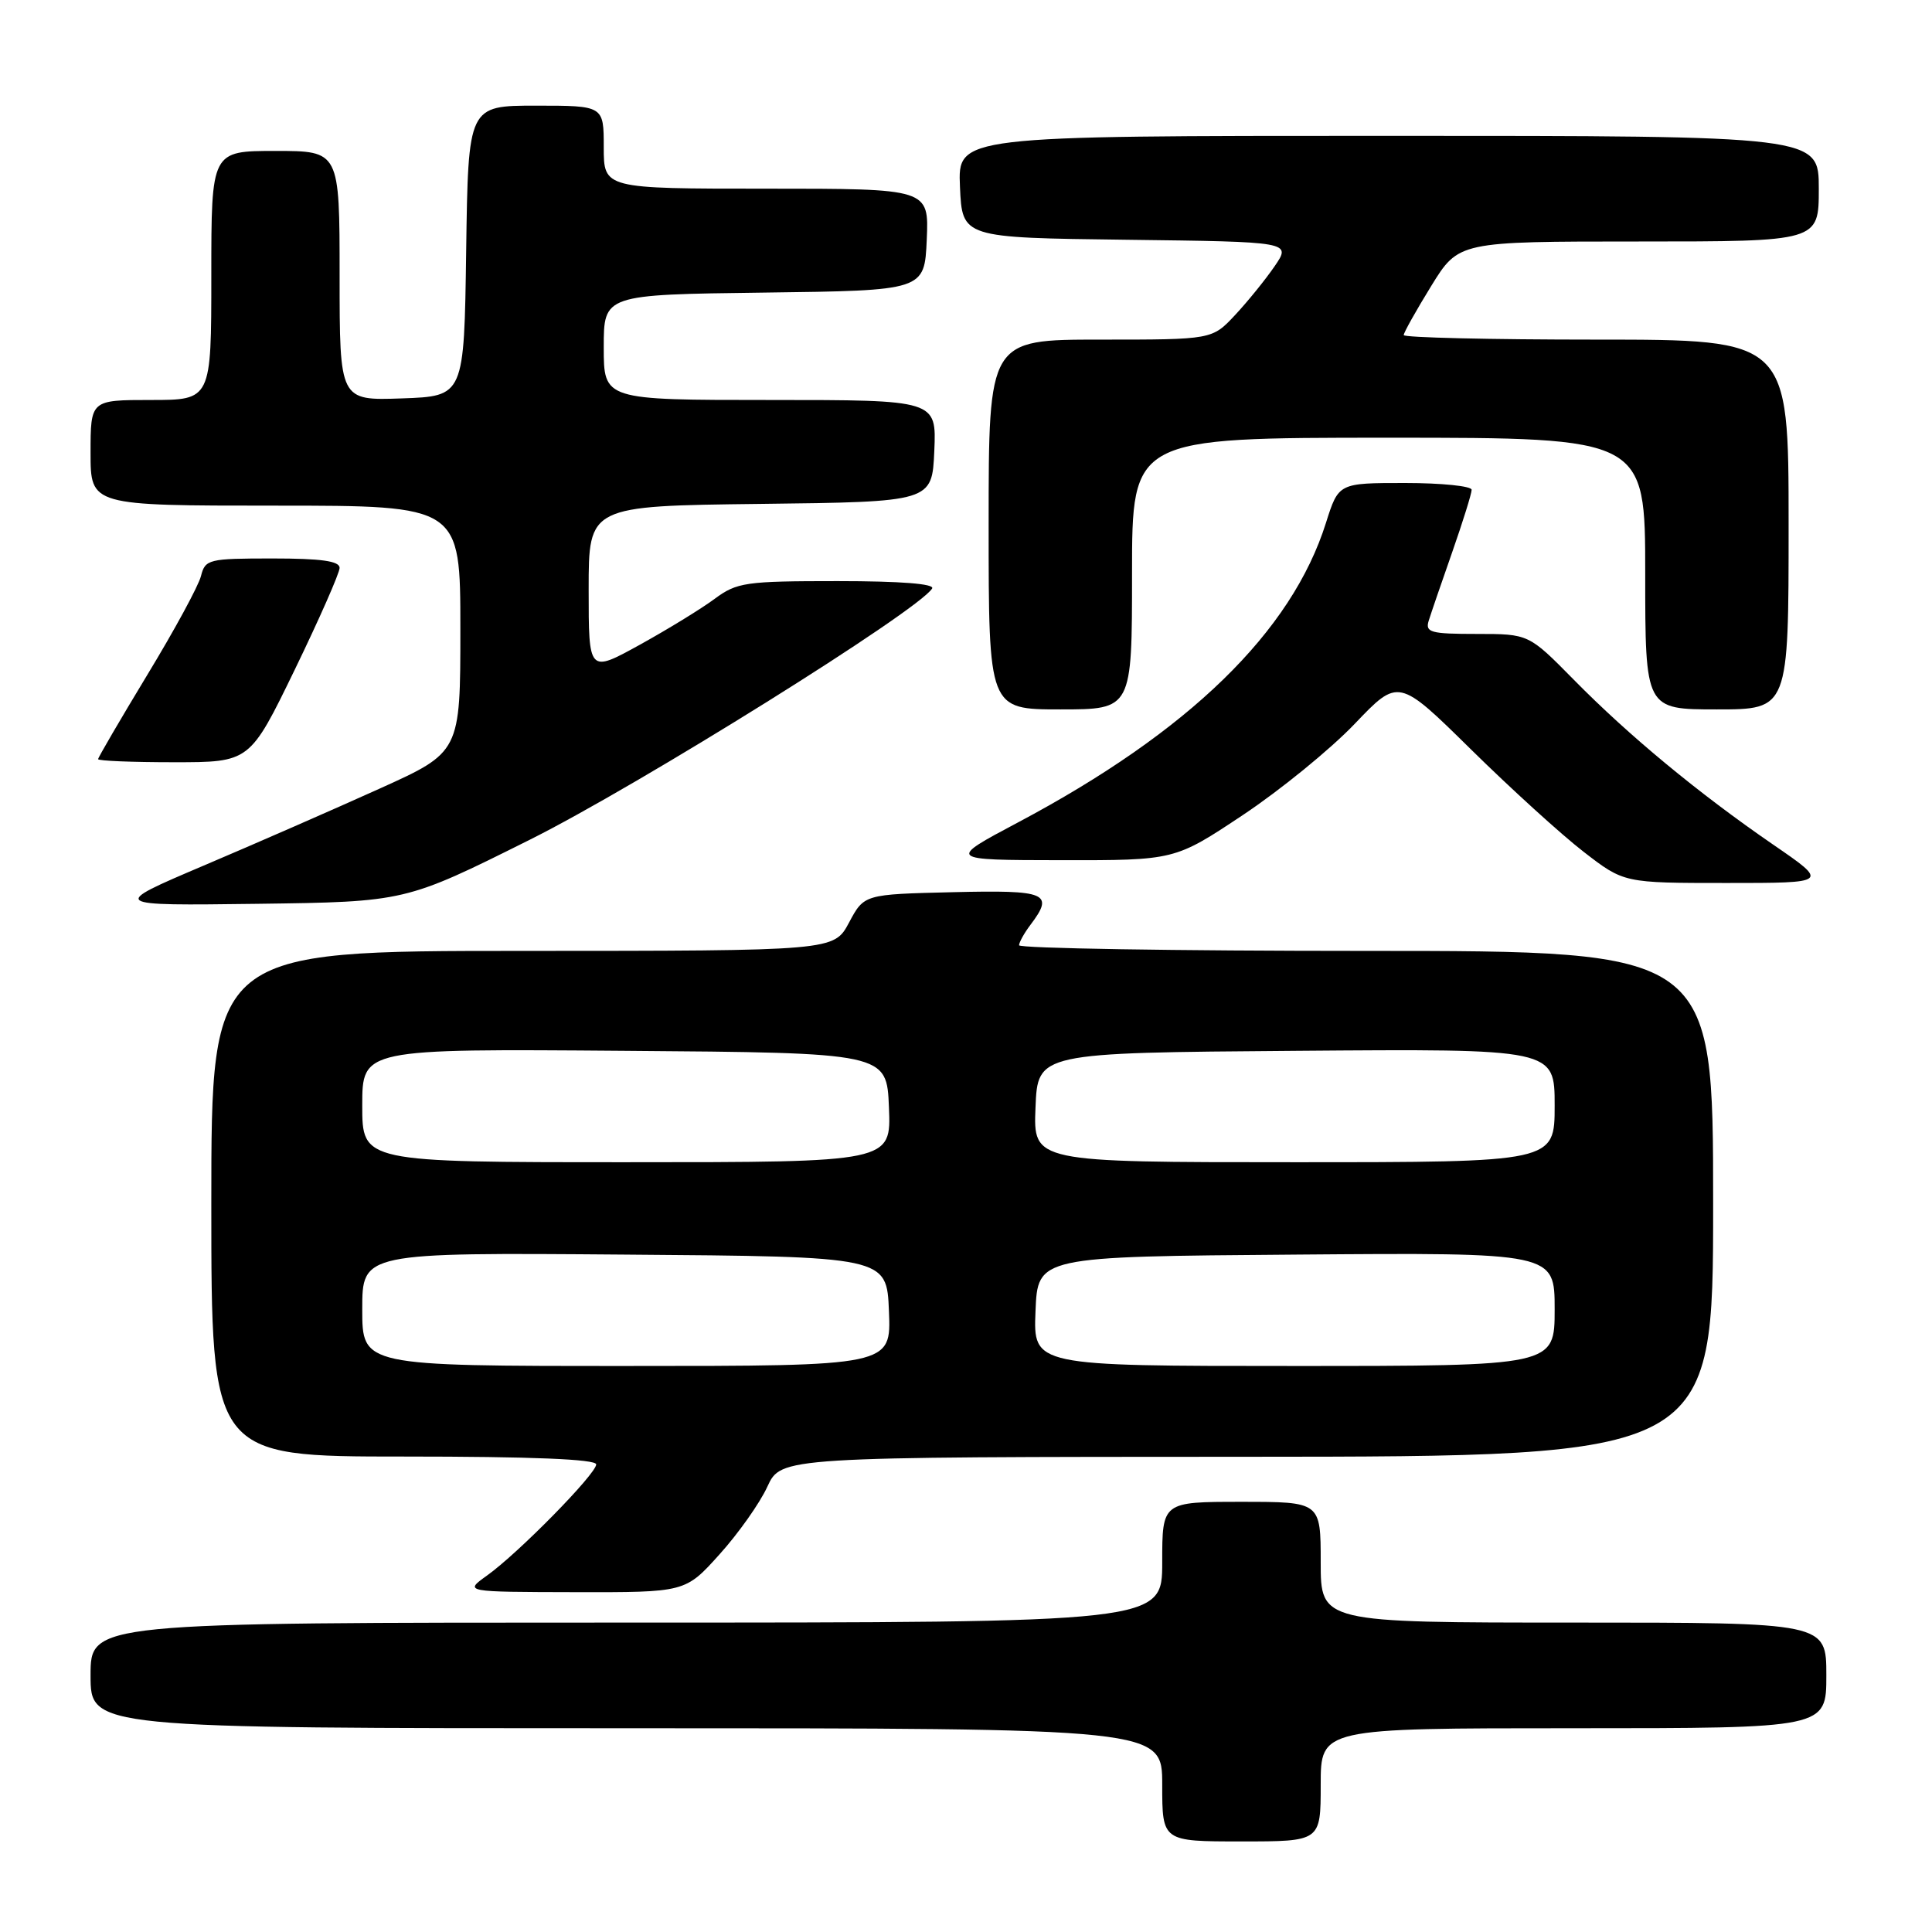 <?xml version="1.0" encoding="UTF-8" standalone="no"?>
<!DOCTYPE svg PUBLIC "-//W3C//DTD SVG 1.1//EN" "http://www.w3.org/Graphics/SVG/1.1/DTD/svg11.dtd" >
<svg xmlns="http://www.w3.org/2000/svg" xmlns:xlink="http://www.w3.org/1999/xlink" version="1.1" viewBox="0 0 256 256">
 <g >
 <path fill="currentColor"
d=" M 175.00 236.50 C 175.00 229.00 175.00 229.00 208.50 229.00 C 242.00 229.00 242.00 229.00 242.00 222.00 C 242.00 215.00 242.00 215.00 208.50 215.00 C 175.00 215.00 175.00 215.00 175.00 207.00 C 175.00 199.00 175.00 199.00 164.50 199.00 C 154.00 199.00 154.00 199.00 154.00 207.00 C 154.00 215.00 154.00 215.00 83.00 215.00 C 12.00 215.00 12.00 215.00 12.00 222.00 C 12.00 229.00 12.00 229.00 83.00 229.00 C 154.00 229.00 154.00 229.00 154.00 236.50 C 154.00 244.00 154.00 244.00 164.50 244.00 C 175.00 244.00 175.00 244.00 175.00 236.50 Z  M 95.34 205.96 C 97.83 203.20 100.69 199.16 101.68 196.99 C 103.50 193.05 103.50 193.05 165.25 193.03 C 227.00 193.00 227.00 193.00 227.00 159.50 C 227.00 126.00 227.00 126.00 181.00 126.00 C 155.70 126.00 135.01 125.66 135.03 125.25 C 135.05 124.84 135.72 123.63 136.53 122.56 C 139.73 118.33 138.75 117.92 126.25 118.22 C 114.50 118.50 114.50 118.50 112.50 122.25 C 110.50 125.99 110.50 125.99 69.25 126.00 C 28.00 126.00 28.00 126.00 28.00 159.50 C 28.00 193.00 28.00 193.00 53.50 193.00 C 70.44 193.00 79.00 193.35 79.00 194.04 C 79.00 195.30 68.66 205.83 64.50 208.79 C 61.50 210.94 61.50 210.94 76.16 210.97 C 90.81 211.00 90.81 211.00 95.34 205.96 Z  M 70.16 111.29 C 84.59 104.09 121.69 80.93 123.51 77.98 C 123.90 77.36 119.35 77.00 110.99 77.00 C 98.76 77.00 97.65 77.16 94.68 79.36 C 92.93 80.66 88.46 83.40 84.75 85.45 C 78.00 89.17 78.00 89.17 78.00 78.10 C 78.00 67.04 78.00 67.04 100.75 66.77 C 123.50 66.50 123.50 66.50 123.80 59.75 C 124.09 53.00 124.09 53.00 102.05 53.00 C 80.00 53.00 80.00 53.00 80.00 46.02 C 80.00 39.04 80.00 39.04 101.25 38.77 C 122.50 38.50 122.50 38.50 122.80 31.75 C 123.09 25.00 123.09 25.00 101.55 25.00 C 80.00 25.00 80.00 25.00 80.00 19.50 C 80.00 14.00 80.00 14.00 71.02 14.00 C 62.04 14.00 62.04 14.00 61.77 33.25 C 61.50 52.50 61.50 52.50 53.25 52.79 C 45.00 53.08 45.00 53.08 45.00 36.54 C 45.00 20.00 45.00 20.00 36.50 20.00 C 28.00 20.00 28.00 20.00 28.00 36.50 C 28.00 53.00 28.00 53.00 20.00 53.00 C 12.00 53.00 12.00 53.00 12.00 60.00 C 12.00 67.00 12.00 67.00 36.50 67.00 C 61.00 67.00 61.00 67.00 61.00 83.33 C 61.00 99.67 61.00 99.67 50.25 104.52 C 44.34 107.19 33.88 111.77 27.00 114.69 C 14.50 120.01 14.50 120.01 34.11 119.76 C 53.71 119.50 53.71 119.50 70.16 111.29 Z  M 234.93 111.90 C 225.07 105.12 215.83 97.48 208.53 90.06 C 202.56 84.00 202.56 84.00 195.66 84.00 C 189.56 84.00 188.83 83.80 189.31 82.25 C 189.61 81.29 191.01 77.19 192.43 73.15 C 193.84 69.11 195.00 65.40 195.00 64.90 C 195.00 64.41 191.03 64.00 186.18 64.00 C 177.37 64.00 177.37 64.00 175.70 69.27 C 171.15 83.72 157.56 96.94 134.90 108.97 C 125.50 113.96 125.50 113.96 140.58 113.98 C 155.66 114.00 155.66 114.00 164.68 108.00 C 169.64 104.70 176.31 99.26 179.50 95.92 C 185.30 89.84 185.30 89.84 194.90 99.29 C 200.18 104.49 206.90 110.60 209.84 112.87 C 215.18 117.00 215.18 117.00 228.77 117.00 C 242.36 117.00 242.36 117.00 234.93 111.90 Z  M 39.05 88.75 C 42.32 82.01 44.99 75.94 45.00 75.25 C 45.00 74.34 42.56 74.00 36.11 74.00 C 27.63 74.00 27.19 74.11 26.63 76.33 C 26.31 77.62 23.11 83.51 19.52 89.42 C 15.94 95.34 13.00 100.37 13.00 100.59 C 13.00 100.82 17.52 101.00 23.05 101.00 C 33.10 101.00 33.10 101.00 39.05 88.75 Z  M 150.00 76.00 C 150.00 58.00 150.00 58.00 184.00 58.00 C 218.00 58.00 218.00 58.00 218.00 76.00 C 218.00 94.00 218.00 94.00 227.50 94.00 C 237.00 94.00 237.00 94.00 237.00 69.50 C 237.00 45.00 237.00 45.00 211.50 45.00 C 197.47 45.00 186.00 44.73 186.00 44.40 C 186.00 44.07 187.64 41.15 189.64 37.90 C 193.28 32.00 193.28 32.00 217.14 32.00 C 241.00 32.00 241.00 32.00 241.00 25.00 C 241.00 18.00 241.00 18.00 183.95 18.00 C 126.91 18.00 126.91 18.00 127.20 24.75 C 127.50 31.50 127.50 31.50 149.30 31.77 C 171.11 32.04 171.11 32.04 168.90 35.27 C 167.68 37.05 165.32 39.96 163.65 41.75 C 160.61 45.00 160.61 45.00 145.80 45.00 C 131.00 45.00 131.00 45.00 131.00 69.50 C 131.00 94.00 131.00 94.00 140.50 94.00 C 150.00 94.00 150.00 94.00 150.00 76.00 Z  M 48.00 173.49 C 48.00 165.97 48.00 165.97 82.75 166.24 C 117.50 166.50 117.50 166.50 117.79 173.75 C 118.09 181.00 118.09 181.00 83.04 181.00 C 48.00 181.00 48.00 181.00 48.00 173.49 Z  M 137.21 173.75 C 137.50 166.50 137.50 166.50 171.75 166.24 C 206.00 165.97 206.00 165.97 206.00 173.49 C 206.00 181.00 206.00 181.00 171.46 181.00 C 136.91 181.00 136.91 181.00 137.21 173.75 Z  M 48.00 146.49 C 48.00 138.97 48.00 138.97 82.75 139.24 C 117.50 139.50 117.50 139.50 117.79 146.75 C 118.09 154.00 118.09 154.00 83.04 154.00 C 48.00 154.00 48.00 154.00 48.00 146.49 Z  M 137.21 146.75 C 137.50 139.50 137.50 139.50 171.75 139.24 C 206.00 138.97 206.00 138.97 206.00 146.49 C 206.00 154.00 206.00 154.00 171.46 154.00 C 136.91 154.00 136.91 154.00 137.21 146.75 Z "/>
</g>
</svg>
